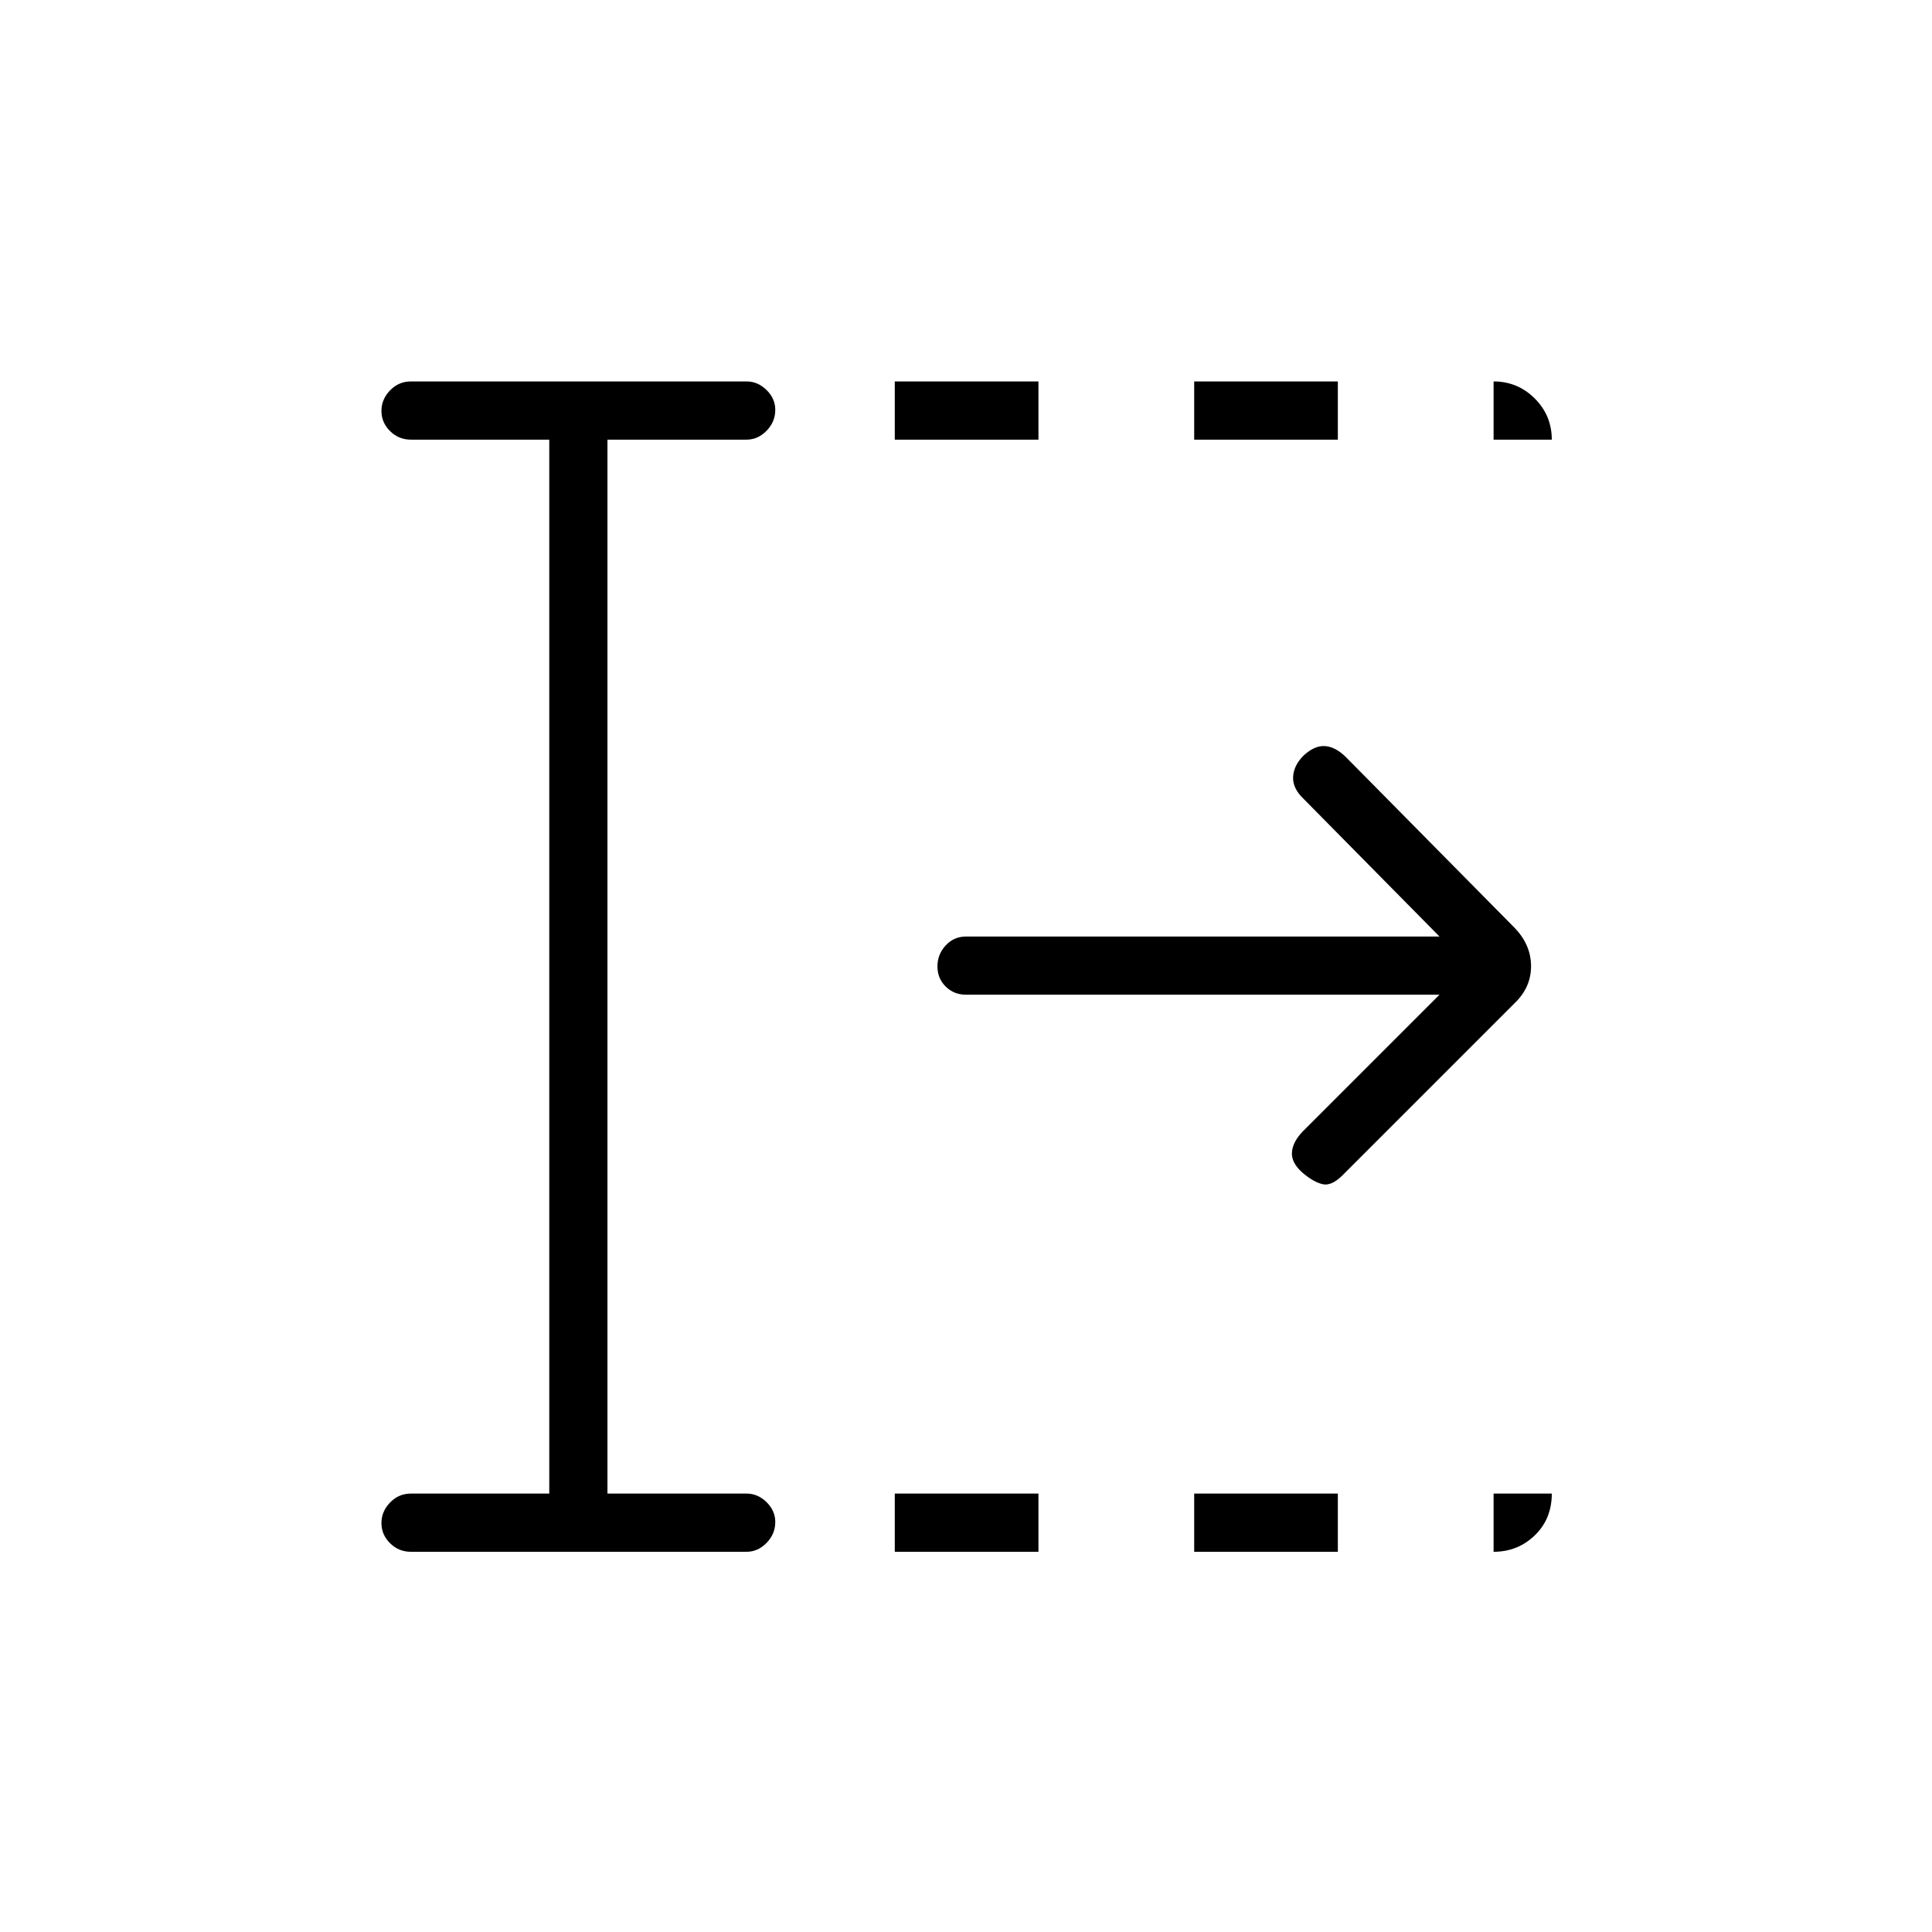 <svg xmlns="http://www.w3.org/2000/svg" height="20" viewBox="0 96 960 960" width="20"><path d="M444.615 867.077v-28.923H516v28.923h-71.385Zm0-552.615v-28.924H516v28.924h-71.385Zm148.77 552.615v-28.923h71.384v28.923h-71.384Zm0-552.615v-28.924h71.384v28.924h-71.384Zm121.884 275.807H480.077q-6.069 0-10.169-4.047-4.1-4.047-4.1-10.038 0-5.992 4.1-10.415 4.1-4.423 10.169-4.423h235.192l-67.538-68.423q-5.5-5.231-5.193-10.923.308-5.692 5.189-10.557 5.465-5.097 10.715-4.712 5.25.384 10.481 5.615l83.895 84.907q7.951 8.369 7.951 18.894 0 10.524-8.192 18.353l-85.538 85.539q-5.5 5.468-9.981 4.349-4.481-1.119-9.764-5.599-5.717-4.981-5.333-10.231.385-5.25 5.501-10.481l67.807-67.808ZM272.923 838.154V314.462h-68.731q-6.069 0-10.361-4.24-4.293-4.24-4.293-10.039 0-5.799 4.293-10.222 4.292-4.423 10.361-4.423h166.769q5.627 0 9.949 4.269 4.321 4.268 4.321 9.817 0 5.991-4.321 10.414-4.322 4.424-9.949 4.424h-69.115v523.692h69.115q5.627 0 9.949 4.268 4.321 4.269 4.321 9.818 0 5.991-4.321 10.414-4.322 4.423-9.949 4.423H204.192q-6.069 0-10.361-4.239-4.293-4.24-4.293-10.039 0-5.799 4.293-10.222 4.292-4.423 10.361-4.423h68.731Zm469.231-523.692v-28.924q11.993 0 20.458 8.465 8.465 8.465 8.465 20.459h-28.923Zm0 552.615v-28.923h28.923q0 12.615-8.465 20.769-8.465 8.154-20.458 8.154Z"/></svg>